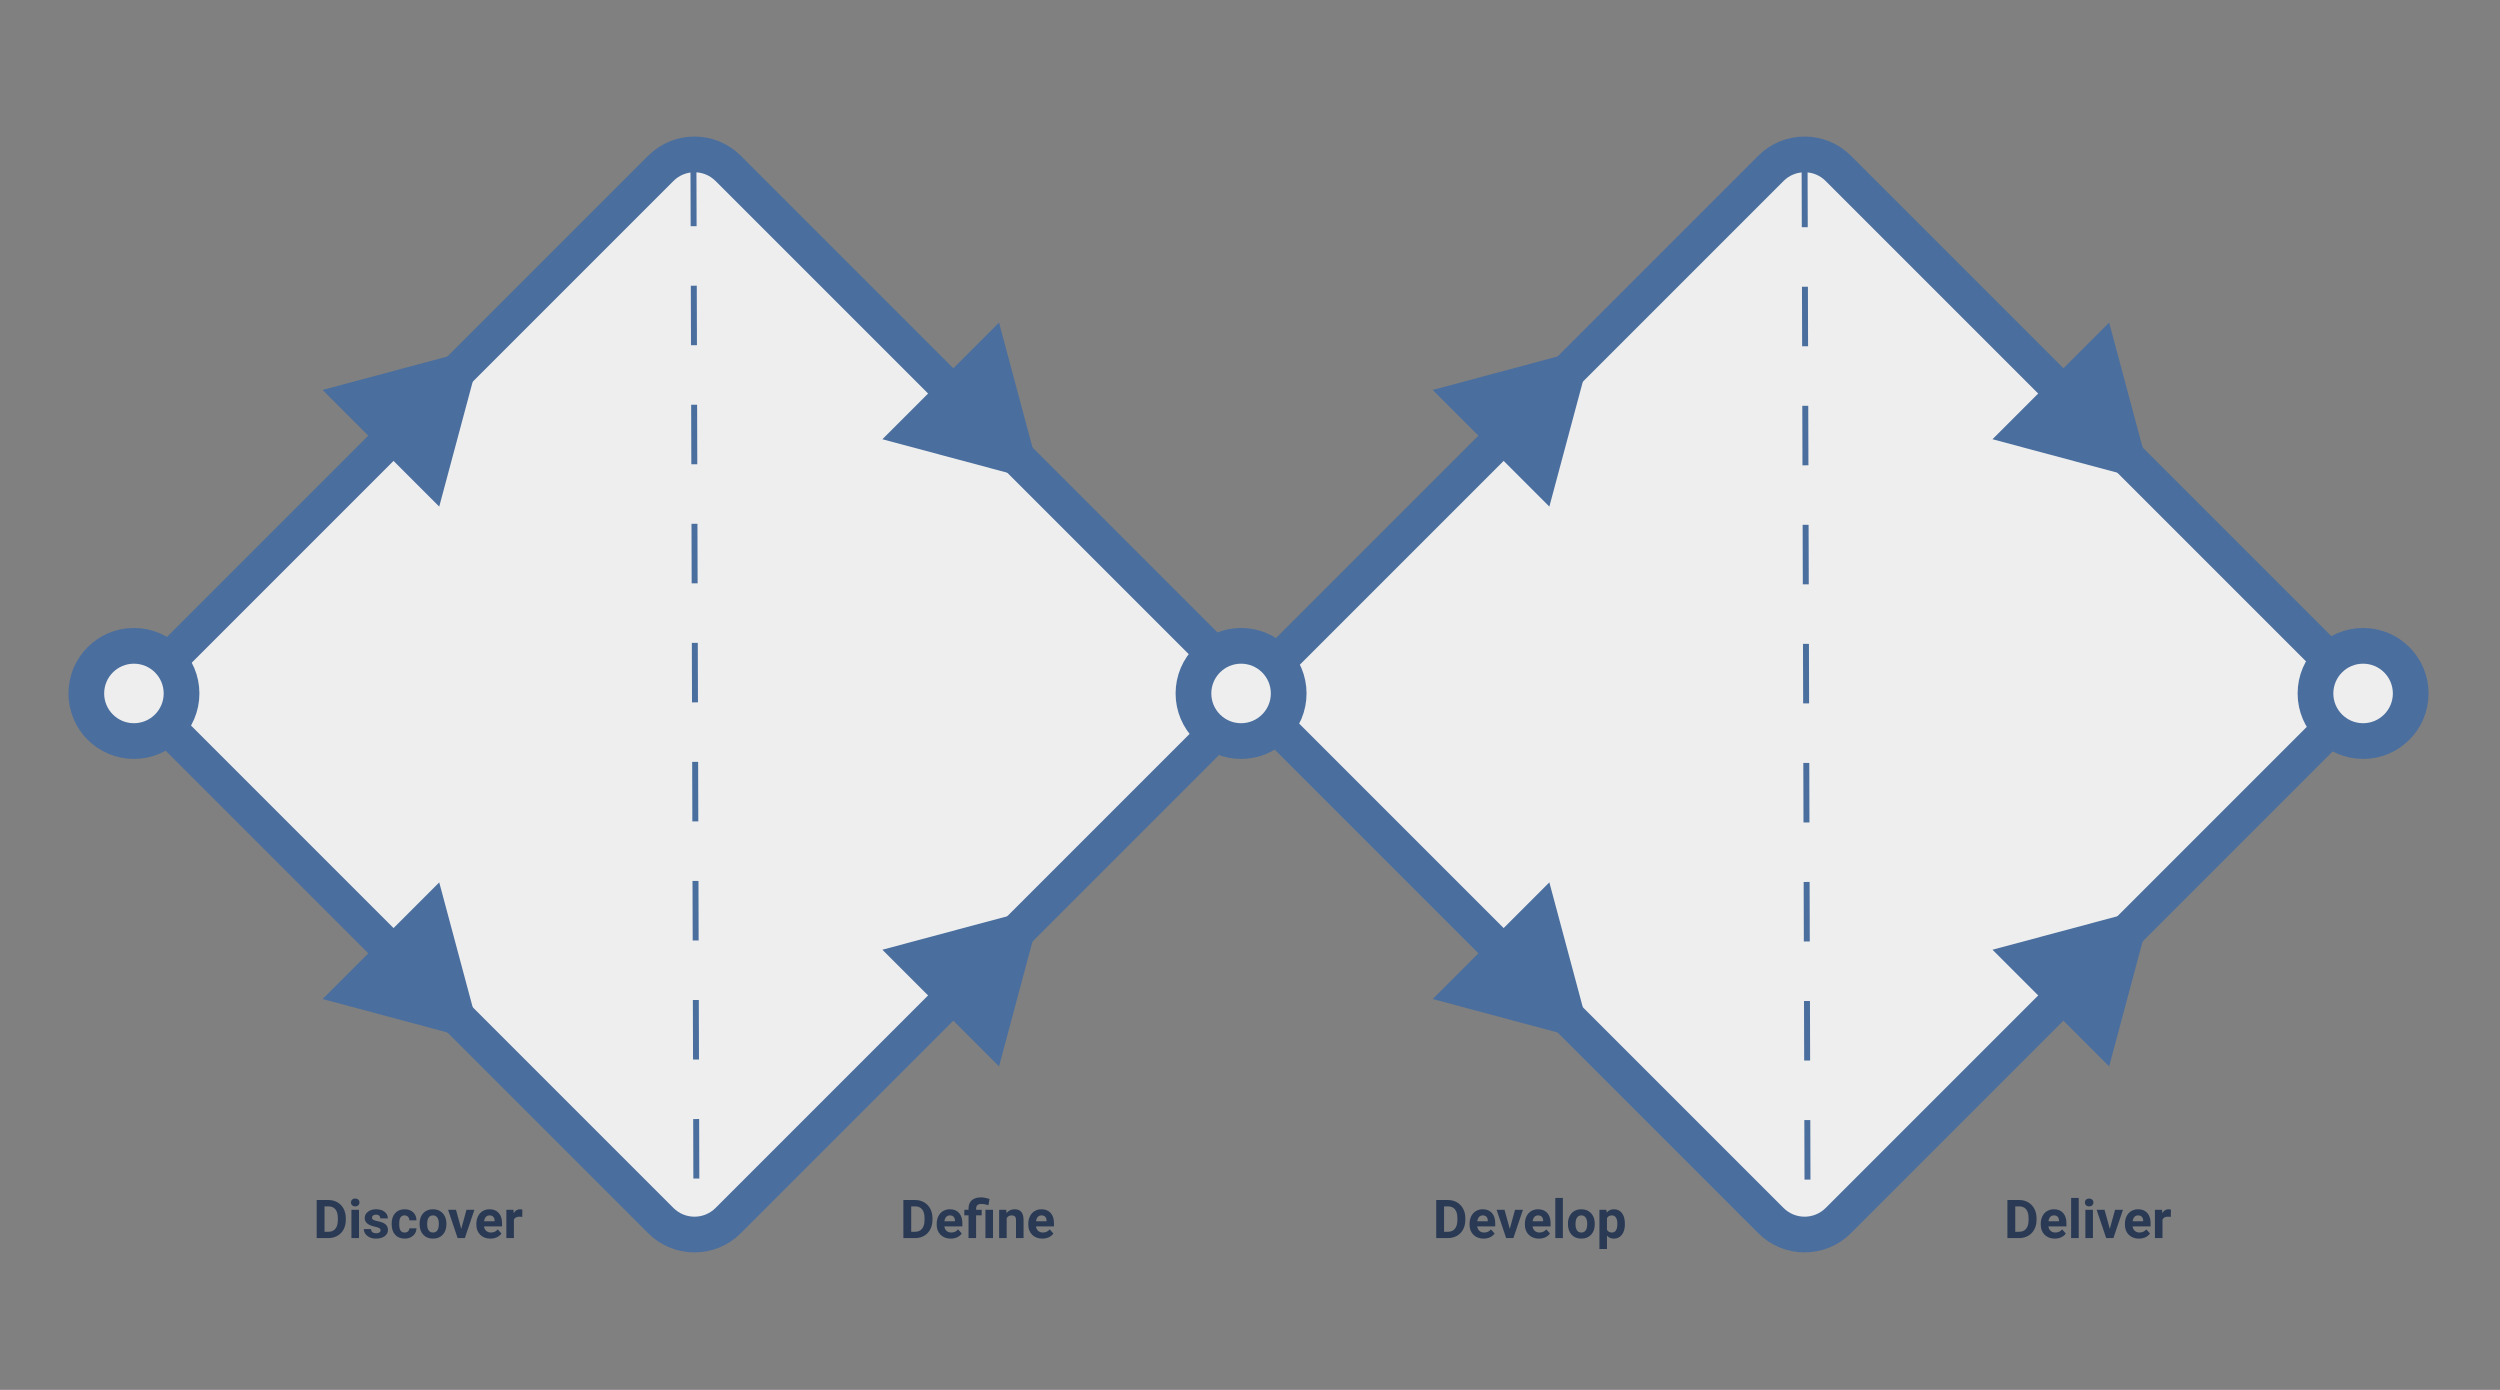 <svg width="840" height="467" viewBox="0 0 840 467" fill="none" xmlns="http://www.w3.org/2000/svg">
<rect x="0" y="0" width="840" height="467" fill="#808080" stroke="none"/>
<path d="M45.256 233.345L222.033 56.568C228.281 50.319 238.412 50.319 244.66 56.568L421.437 233.345L244.66 410.121C238.412 416.37 228.281 416.37 222.033 410.121L45.256 233.345Z" fill="#EEEEEE" stroke="#4A6E9E" stroke-width="12"/>
<path d="M161.927 116.673L147.582 170.21L108.39 131.018L161.927 116.673Z" fill="#4A6E9E"/>
<path d="M350.018 304.763L335.673 358.3L296.481 319.108L350.018 304.763Z" fill="#4A6E9E"/>
<path d="M350.018 161.927L296.481 147.582L335.673 108.39L350.018 161.927Z" fill="#4A6E9E"/>
<path d="M161.927 350.018L108.39 335.673L147.582 296.481L161.927 350.018Z" fill="#4A6E9E"/>
<line x1="233" y1="55.997" x2="234.011" y2="409.997" stroke="#4A6E9E" stroke-width="2" stroke-dasharray="20 20"/>
<path d="M418.256 233.345L595.033 56.568C601.281 50.319 611.412 50.319 617.66 56.568L794.437 233.345L617.66 410.121C611.412 416.37 601.281 416.37 595.033 410.121L418.256 233.345Z" fill="#EEEEEE" stroke="#4A6E9E" stroke-width="12"/>
<path d="M534.927 116.673L520.582 170.21L481.39 131.018L534.927 116.673Z" fill="#4A6E9E"/>
<path d="M723.018 304.763L708.673 358.3L669.481 319.108L723.018 304.763Z" fill="#4A6E9E"/>
<path d="M723.018 161.927L669.481 147.582L708.673 108.39L723.018 161.927Z" fill="#4A6E9E"/>
<path d="M534.927 350.018L481.39 335.673L520.582 296.481L534.927 350.018Z" fill="#4A6E9E"/>
<line x1="606.345" y1="56.342" x2="607.356" y2="410.342" stroke="#4A6E9E" stroke-width="2" stroke-dasharray="20 20"/>
<circle cx="45" cy="233" r="16" fill="#EEEEEE" stroke="#4A6E9E" stroke-width="12"/>
<circle cx="417" cy="233" r="16" fill="#EEEEEE" stroke="#4A6E9E" stroke-width="12"/>
<circle cx="794" cy="233" r="16" fill="#EEEEEE" stroke="#4A6E9E" stroke-width="12"/>
<path d="M106.407 416V403.203H110.345C111.47 403.203 112.475 403.458 113.359 403.968C114.25 404.472 114.944 405.192 115.442 406.13C115.94 407.062 116.189 408.122 116.189 409.312V409.9C116.189 411.09 115.943 412.147 115.451 413.073C114.965 413.999 114.276 414.717 113.386 415.227C112.495 415.736 111.49 415.994 110.371 416H106.407ZM109.044 405.339V413.882H110.318C111.35 413.882 112.138 413.545 112.683 412.871C113.228 412.197 113.506 411.233 113.518 409.979V409.303C113.518 408.002 113.248 407.018 112.709 406.35C112.17 405.676 111.382 405.339 110.345 405.339H109.044ZM120.628 416H118.079V406.49H120.628V416ZM117.93 404.029C117.93 403.648 118.056 403.335 118.308 403.089C118.565 402.843 118.914 402.72 119.354 402.72C119.787 402.72 120.133 402.843 120.391 403.089C120.648 403.335 120.777 403.648 120.777 404.029C120.777 404.416 120.646 404.732 120.382 404.979C120.124 405.225 119.781 405.348 119.354 405.348C118.926 405.348 118.58 405.225 118.316 404.979C118.059 404.732 117.93 404.416 117.93 404.029ZM127.879 413.372C127.879 413.062 127.724 412.818 127.413 412.643C127.108 412.461 126.616 412.3 125.937 412.159C123.675 411.685 122.544 410.724 122.544 409.276C122.544 408.433 122.893 407.729 123.59 407.167C124.293 406.599 125.21 406.314 126.341 406.314C127.548 406.314 128.512 406.599 129.232 407.167C129.959 407.735 130.322 408.474 130.322 409.382H127.782C127.782 409.019 127.665 408.72 127.431 408.485C127.196 408.245 126.83 408.125 126.332 408.125C125.904 408.125 125.573 408.222 125.339 408.415C125.104 408.608 124.987 408.854 124.987 409.153C124.987 409.435 125.119 409.663 125.383 409.839C125.652 410.009 126.104 410.158 126.736 410.287C127.369 410.41 127.902 410.551 128.336 410.709C129.678 411.201 130.349 412.054 130.349 413.267C130.349 414.134 129.977 414.837 129.232 415.376C128.488 415.909 127.527 416.176 126.35 416.176C125.553 416.176 124.844 416.035 124.223 415.754C123.607 415.467 123.124 415.077 122.772 414.585C122.421 414.087 122.245 413.551 122.245 412.977H124.653C124.677 413.428 124.844 413.773 125.154 414.014C125.465 414.254 125.881 414.374 126.402 414.374C126.889 414.374 127.255 414.283 127.501 414.102C127.753 413.914 127.879 413.671 127.879 413.372ZM135.947 414.128C136.416 414.128 136.797 413.999 137.09 413.741C137.383 413.483 137.535 413.141 137.547 412.713H139.929C139.923 413.357 139.747 413.949 139.401 414.488C139.056 415.021 138.581 415.438 137.978 415.736C137.38 416.029 136.718 416.176 135.991 416.176C134.632 416.176 133.56 415.745 132.774 414.884C131.989 414.017 131.597 412.821 131.597 411.298V411.131C131.597 409.666 131.986 408.497 132.766 407.624C133.545 406.751 134.614 406.314 135.974 406.314C137.163 406.314 138.115 406.654 138.83 407.334C139.551 408.008 139.917 408.907 139.929 410.032H137.547C137.535 409.54 137.383 409.142 137.09 408.837C136.797 408.526 136.41 408.371 135.93 408.371C135.338 408.371 134.89 408.588 134.585 409.021C134.286 409.449 134.137 410.146 134.137 411.113V411.377C134.137 412.355 134.286 413.059 134.585 413.486C134.884 413.914 135.338 414.128 135.947 414.128ZM140.983 411.157C140.983 410.214 141.165 409.373 141.528 408.635C141.892 407.896 142.413 407.325 143.093 406.921C143.778 406.517 144.572 406.314 145.475 406.314C146.758 406.314 147.804 406.707 148.612 407.492C149.427 408.277 149.881 409.344 149.975 410.691L149.992 411.342C149.992 412.801 149.585 413.973 148.771 414.857C147.956 415.736 146.863 416.176 145.492 416.176C144.121 416.176 143.025 415.736 142.205 414.857C141.391 413.979 140.983 412.783 140.983 411.271V411.157ZM143.523 411.342C143.523 412.244 143.693 412.936 144.033 413.416C144.373 413.891 144.859 414.128 145.492 414.128C146.107 414.128 146.588 413.894 146.934 413.425C147.279 412.95 147.452 412.194 147.452 411.157C147.452 410.272 147.279 409.587 146.934 409.101C146.588 408.614 146.102 408.371 145.475 408.371C144.854 408.371 144.373 408.614 144.033 409.101C143.693 409.581 143.523 410.328 143.523 411.342ZM154.976 412.897L156.742 406.49H159.396L156.188 416H153.763L150.555 406.49H153.209L154.976 412.897ZM164.775 416.176C163.381 416.176 162.244 415.748 161.365 414.893C160.492 414.037 160.056 412.897 160.056 411.474V411.228C160.056 410.272 160.24 409.42 160.609 408.67C160.979 407.914 161.5 407.334 162.174 406.93C162.854 406.52 163.627 406.314 164.494 406.314C165.795 406.314 166.817 406.725 167.562 407.545C168.312 408.365 168.687 409.528 168.687 411.034V412.071H162.631C162.713 412.692 162.959 413.19 163.369 413.565C163.785 413.94 164.31 414.128 164.942 414.128C165.921 414.128 166.686 413.773 167.236 413.064L168.484 414.462C168.104 415.001 167.588 415.423 166.938 415.728C166.287 416.026 165.566 416.176 164.775 416.176ZM164.485 408.371C163.981 408.371 163.571 408.541 163.255 408.881C162.944 409.221 162.745 409.707 162.657 410.34H166.19V410.138C166.179 409.575 166.026 409.142 165.733 408.837C165.44 408.526 165.024 408.371 164.485 408.371ZM175.48 408.872C175.135 408.825 174.83 408.802 174.566 408.802C173.605 408.802 172.976 409.127 172.677 409.777V416H170.137V406.49H172.536L172.606 407.624C173.116 406.751 173.822 406.314 174.725 406.314C175.006 406.314 175.27 406.353 175.516 406.429L175.48 408.872Z" fill="#2A3A54"/>
<path d="M303.53 416V403.203H307.468C308.593 403.203 309.598 403.458 310.482 403.968C311.373 404.472 312.067 405.192 312.565 406.13C313.063 407.062 313.312 408.122 313.312 409.312V409.9C313.312 411.09 313.066 412.147 312.574 413.073C312.088 413.999 311.399 414.717 310.509 415.227C309.618 415.736 308.613 415.994 307.494 416H303.53ZM306.167 405.339V413.882H307.441C308.473 413.882 309.261 413.545 309.806 412.871C310.351 412.197 310.629 411.233 310.641 409.979V409.303C310.641 408.002 310.371 407.018 309.832 406.35C309.293 405.676 308.505 405.339 307.468 405.339H306.167ZM319.447 416.176C318.053 416.176 316.916 415.748 316.037 414.893C315.164 414.037 314.728 412.897 314.728 411.474V411.228C314.728 410.272 314.912 409.42 315.281 408.67C315.65 407.914 316.172 407.334 316.846 406.93C317.525 406.52 318.299 406.314 319.166 406.314C320.467 406.314 321.489 406.725 322.233 407.545C322.983 408.365 323.358 409.528 323.358 411.034V412.071H317.303C317.385 412.692 317.631 413.19 318.041 413.565C318.457 413.94 318.981 414.128 319.614 414.128C320.593 414.128 321.357 413.773 321.908 413.064L323.156 414.462C322.775 415.001 322.26 415.423 321.609 415.728C320.959 416.026 320.238 416.176 319.447 416.176ZM319.157 408.371C318.653 408.371 318.243 408.541 317.927 408.881C317.616 409.221 317.417 409.707 317.329 410.34H320.862V410.138C320.851 409.575 320.698 409.142 320.405 408.837C320.112 408.526 319.696 408.371 319.157 408.371ZM325.424 416V408.354H324.009V406.49H325.424V406.051C325.436 404.855 325.802 403.936 326.522 403.291C327.249 402.641 328.271 402.315 329.59 402.315C330.381 402.315 331.342 402.488 332.473 402.834L332.104 404.935C331.529 404.765 331.084 404.656 330.768 404.609C330.451 404.557 330.111 404.53 329.748 404.53C328.564 404.53 327.973 405.055 327.973 406.104V406.49H329.845V408.354H327.973V416H325.424ZM333.659 416H331.11V406.49H333.659V416ZM338.098 406.49L338.177 407.589C338.856 406.739 339.768 406.314 340.91 406.314C341.918 406.314 342.668 406.61 343.16 407.202C343.652 407.794 343.904 408.679 343.916 409.856V416H341.376V409.918C341.376 409.379 341.259 408.989 341.024 408.749C340.79 408.503 340.4 408.38 339.855 408.38C339.141 408.38 338.604 408.685 338.247 409.294V416H335.707V406.49H338.098ZM350.227 416.176C348.832 416.176 347.695 415.748 346.816 414.893C345.943 414.037 345.507 412.897 345.507 411.474V411.228C345.507 410.272 345.691 409.42 346.061 408.67C346.43 407.914 346.951 407.334 347.625 406.93C348.305 406.52 349.078 406.314 349.945 406.314C351.246 406.314 352.269 406.725 353.013 407.545C353.763 408.365 354.138 409.528 354.138 411.034V412.071H348.082C348.164 412.692 348.41 413.19 348.82 413.565C349.236 413.94 349.761 414.128 350.394 414.128C351.372 414.128 352.137 413.773 352.688 413.064L353.936 414.462C353.555 415.001 353.039 415.423 352.389 415.728C351.738 416.026 351.018 416.176 350.227 416.176ZM349.937 408.371C349.433 408.371 349.022 408.541 348.706 408.881C348.396 409.221 348.196 409.707 348.108 410.34H351.642V410.138C351.63 409.575 351.478 409.142 351.185 408.837C350.892 408.526 350.476 408.371 349.937 408.371Z" fill="#2A3A54"/>
<path d="M482.57 416V403.203H486.508C487.633 403.203 488.638 403.458 489.522 403.968C490.413 404.472 491.107 405.192 491.605 406.13C492.104 407.062 492.353 408.122 492.353 409.312V409.9C492.353 411.09 492.106 412.147 491.614 413.073C491.128 413.999 490.439 414.717 489.549 415.227C488.658 415.736 487.653 415.994 486.534 416H482.57ZM485.207 405.339V413.882H486.481C487.513 413.882 488.301 413.545 488.846 412.871C489.391 412.197 489.669 411.233 489.681 409.979V409.303C489.681 408.002 489.411 407.018 488.872 406.35C488.333 405.676 487.545 405.339 486.508 405.339H485.207ZM498.487 416.176C497.093 416.176 495.956 415.748 495.077 414.893C494.204 414.037 493.768 412.897 493.768 411.474V411.228C493.768 410.272 493.952 409.42 494.321 408.67C494.69 407.914 495.212 407.334 495.886 406.93C496.565 406.52 497.339 406.314 498.206 406.314C499.507 406.314 500.529 406.725 501.273 407.545C502.023 408.365 502.398 409.528 502.398 411.034V412.071H496.343C496.425 412.692 496.671 413.19 497.081 413.565C497.497 413.94 498.021 414.128 498.654 414.128C499.633 414.128 500.397 413.773 500.948 413.064L502.196 414.462C501.815 415.001 501.3 415.423 500.649 415.728C499.999 416.026 499.278 416.176 498.487 416.176ZM498.197 408.371C497.693 408.371 497.283 408.541 496.967 408.881C496.656 409.221 496.457 409.707 496.369 410.34H499.902V410.138C499.891 409.575 499.738 409.142 499.445 408.837C499.152 408.526 498.736 408.371 498.197 408.371ZM507.285 412.897L509.052 406.49H511.706L508.498 416H506.072L502.864 406.49H505.519L507.285 412.897ZM517.085 416.176C515.69 416.176 514.554 415.748 513.675 414.893C512.802 414.037 512.365 412.897 512.365 411.474V411.228C512.365 410.272 512.55 409.42 512.919 408.67C513.288 407.914 513.81 407.334 514.483 406.93C515.163 406.52 515.937 406.314 516.804 406.314C518.104 406.314 519.127 406.725 519.871 407.545C520.621 408.365 520.996 409.528 520.996 411.034V412.071H514.94C515.022 412.692 515.269 413.19 515.679 413.565C516.095 413.94 516.619 414.128 517.252 414.128C518.23 414.128 518.995 413.773 519.546 413.064L520.794 414.462C520.413 415.001 519.897 415.423 519.247 415.728C518.597 416.026 517.876 416.176 517.085 416.176ZM516.795 408.371C516.291 408.371 515.881 408.541 515.564 408.881C515.254 409.221 515.055 409.707 514.967 410.34H518.5V410.138C518.488 409.575 518.336 409.142 518.043 408.837C517.75 408.526 517.334 408.371 516.795 408.371ZM525.127 416H522.578V402.5H525.127V416ZM526.832 411.157C526.832 410.214 527.014 409.373 527.377 408.635C527.74 407.896 528.262 407.325 528.941 406.921C529.627 406.517 530.421 406.314 531.323 406.314C532.606 406.314 533.652 406.707 534.461 407.492C535.275 408.277 535.729 409.344 535.823 410.691L535.841 411.342C535.841 412.801 535.434 413.973 534.619 414.857C533.805 415.736 532.712 416.176 531.341 416.176C529.97 416.176 528.874 415.736 528.054 414.857C527.239 413.979 526.832 412.783 526.832 411.271V411.157ZM529.372 411.342C529.372 412.244 529.542 412.936 529.882 413.416C530.222 413.891 530.708 414.128 531.341 414.128C531.956 414.128 532.437 413.894 532.782 413.425C533.128 412.95 533.301 412.194 533.301 411.157C533.301 410.272 533.128 409.587 532.782 409.101C532.437 408.614 531.95 408.371 531.323 408.371C530.702 408.371 530.222 408.614 529.882 409.101C529.542 409.581 529.372 410.328 529.372 411.342ZM545.966 411.333C545.966 412.798 545.632 413.973 544.964 414.857C544.302 415.736 543.405 416.176 542.274 416.176C541.313 416.176 540.537 415.842 539.945 415.174V419.656H537.405V406.49H539.761L539.849 407.422C540.464 406.684 541.267 406.314 542.257 406.314C543.429 406.314 544.34 406.748 544.99 407.615C545.641 408.482 545.966 409.678 545.966 411.201V411.333ZM543.426 411.148C543.426 410.264 543.268 409.581 542.951 409.101C542.641 408.62 542.187 408.38 541.589 408.38C540.792 408.38 540.244 408.685 539.945 409.294V413.188C540.256 413.814 540.81 414.128 541.606 414.128C542.819 414.128 543.426 413.135 543.426 411.148Z" fill="#2A3A54"/>
<path d="M674.491 416V403.203H678.429C679.554 403.203 680.559 403.458 681.443 403.968C682.334 404.472 683.028 405.192 683.526 406.13C684.024 407.062 684.273 408.122 684.273 409.312V409.9C684.273 411.09 684.027 412.147 683.535 413.073C683.049 413.999 682.36 414.717 681.47 415.227C680.579 415.736 679.574 415.994 678.455 416H674.491ZM677.128 405.339V413.882H678.402C679.434 413.882 680.222 413.545 680.767 412.871C681.312 412.197 681.59 411.233 681.602 409.979V409.303C681.602 408.002 681.332 407.018 680.793 406.35C680.254 405.676 679.466 405.339 678.429 405.339H677.128ZM690.408 416.176C689.014 416.176 687.877 415.748 686.998 414.893C686.125 414.037 685.688 412.897 685.688 411.474V411.228C685.688 410.272 685.873 409.42 686.242 408.67C686.611 407.914 687.133 407.334 687.807 406.93C688.486 406.52 689.26 406.314 690.127 406.314C691.428 406.314 692.45 406.725 693.194 407.545C693.944 408.365 694.319 409.528 694.319 411.034V412.071H688.264C688.346 412.692 688.592 413.19 689.002 413.565C689.418 413.94 689.942 414.128 690.575 414.128C691.554 414.128 692.318 413.773 692.869 413.064L694.117 414.462C693.736 415.001 693.221 415.423 692.57 415.728C691.92 416.026 691.199 416.176 690.408 416.176ZM690.118 408.371C689.614 408.371 689.204 408.541 688.888 408.881C688.577 409.221 688.378 409.707 688.29 410.34H691.823V410.138C691.812 409.575 691.659 409.142 691.366 408.837C691.073 408.526 690.657 408.371 690.118 408.371ZM698.45 416H695.901V402.5H698.45V416ZM703.231 416H700.683V406.49H703.231V416ZM700.533 404.029C700.533 403.648 700.659 403.335 700.911 403.089C701.169 402.843 701.518 402.72 701.957 402.72C702.391 402.72 702.736 402.843 702.994 403.089C703.252 403.335 703.381 403.648 703.381 404.029C703.381 404.416 703.249 404.732 702.985 404.979C702.728 405.225 702.385 405.348 701.957 405.348C701.529 405.348 701.184 405.225 700.92 404.979C700.662 404.732 700.533 404.416 700.533 404.029ZM708.892 412.897L710.658 406.49H713.312L710.104 416H707.679L704.471 406.49H707.125L708.892 412.897ZM718.691 416.176C717.297 416.176 716.16 415.748 715.281 414.893C714.408 414.037 713.972 412.897 713.972 411.474V411.228C713.972 410.272 714.156 409.42 714.525 408.67C714.895 407.914 715.416 407.334 716.09 406.93C716.77 406.52 717.543 406.314 718.41 406.314C719.711 406.314 720.733 406.725 721.478 407.545C722.228 408.365 722.603 409.528 722.603 411.034V412.071H716.547C716.629 412.692 716.875 413.19 717.285 413.565C717.701 413.94 718.226 414.128 718.858 414.128C719.837 414.128 720.602 413.773 721.152 413.064L722.4 414.462C722.02 415.001 721.504 415.423 720.854 415.728C720.203 416.026 719.482 416.176 718.691 416.176ZM718.401 408.371C717.897 408.371 717.487 408.541 717.171 408.881C716.86 409.221 716.661 409.707 716.573 410.34H720.106V410.138C720.095 409.575 719.942 409.142 719.649 408.837C719.356 408.526 718.94 408.371 718.401 408.371ZM729.396 408.872C729.051 408.825 728.746 408.802 728.482 408.802C727.521 408.802 726.892 409.127 726.593 409.777V416H724.053V406.49H726.452L726.522 407.624C727.032 406.751 727.738 406.314 728.641 406.314C728.922 406.314 729.186 406.353 729.432 406.429L729.396 408.872Z" fill="#2A3A54"/>
</svg>
